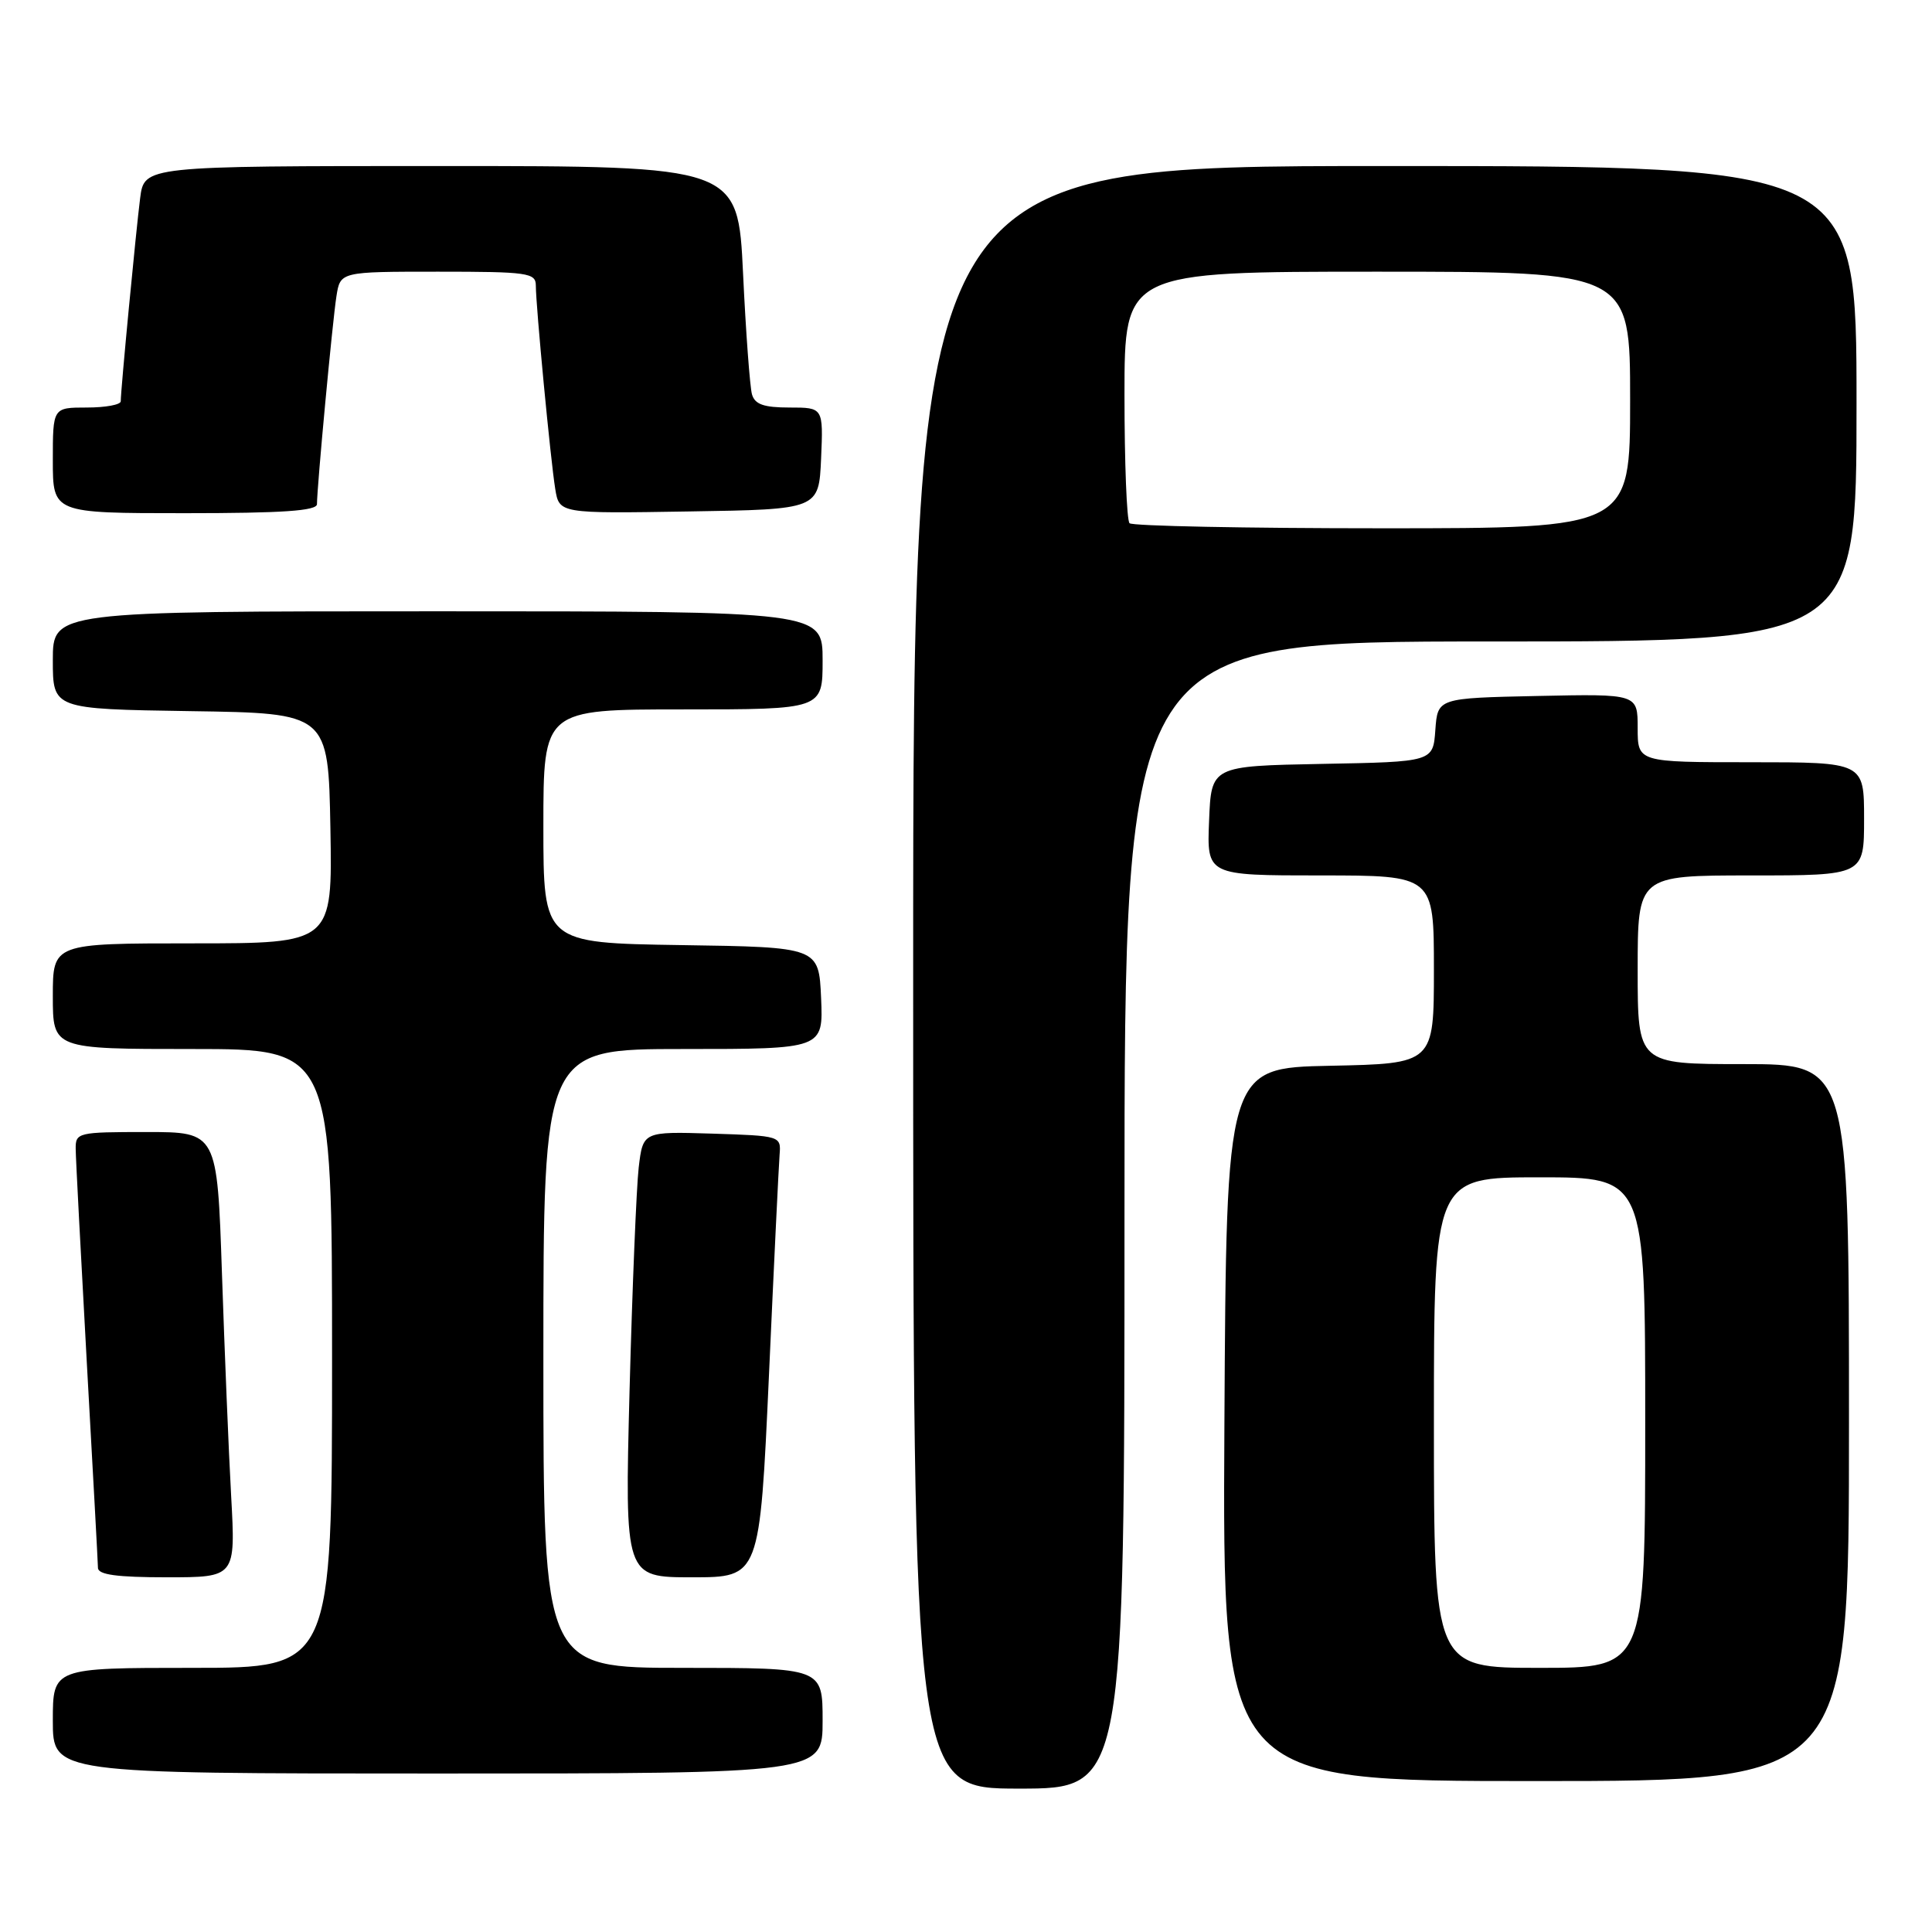 <?xml version="1.0" encoding="UTF-8" standalone="no"?>
<!DOCTYPE svg PUBLIC "-//W3C//DTD SVG 1.1//EN" "http://www.w3.org/Graphics/SVG/1.1/DTD/svg11.dtd" >
<svg xmlns="http://www.w3.org/2000/svg" xmlns:xlink="http://www.w3.org/1999/xlink" version="1.1" viewBox="0 0 256 256">
 <g >
 <path fill="currentColor"
d=" M 149.00 161.00 C 149.00 85.00 149.00 85.00 197.50 85.00 C 246.00 85.00 246.00 85.00 246.00 53.50 C 246.00 22.00 246.00 22.00 183.50 22.00 C 121.00 22.00 121.00 22.00 121.00 129.50 C 121.00 237.00 121.00 237.00 135.00 237.00 C 149.00 237.00 149.00 237.00 149.00 161.00 Z  M 245.00 188.50 C 245.00 141.00 245.00 141.00 231.00 141.00 C 217.00 141.00 217.00 141.00 217.00 128.50 C 217.00 116.00 217.00 116.00 232.00 116.00 C 247.00 116.00 247.00 116.00 247.00 108.50 C 247.00 101.00 247.00 101.00 232.00 101.00 C 217.00 101.00 217.00 101.00 217.00 96.47 C 217.00 91.94 217.00 91.94 203.75 92.22 C 190.50 92.50 190.50 92.50 190.19 96.72 C 189.89 100.95 189.89 100.95 175.19 101.22 C 160.50 101.50 160.50 101.50 160.21 108.75 C 159.91 116.00 159.91 116.00 174.96 116.00 C 190.00 116.00 190.00 116.00 190.00 128.47 C 190.00 140.94 190.00 140.94 176.25 141.22 C 162.50 141.50 162.50 141.50 162.24 188.75 C 161.98 236.00 161.98 236.00 203.49 236.00 C 245.00 236.00 245.00 236.00 245.00 188.50 Z  M 109.00 228.00 C 109.00 221.00 109.00 221.00 90.50 221.00 C 72.00 221.00 72.00 221.00 72.00 180.00 C 72.00 139.00 72.00 139.00 90.55 139.00 C 109.09 139.00 109.09 139.00 108.80 132.25 C 108.50 125.50 108.50 125.50 90.25 125.23 C 72.00 124.95 72.00 124.95 72.00 109.48 C 72.00 94.00 72.00 94.00 90.50 94.00 C 109.00 94.00 109.00 94.00 109.00 87.50 C 109.00 81.00 109.00 81.00 58.00 81.00 C 7.00 81.00 7.00 81.00 7.00 87.48 C 7.00 93.95 7.00 93.95 25.25 94.23 C 43.50 94.50 43.50 94.50 43.78 109.75 C 44.05 125.00 44.05 125.00 25.53 125.00 C 7.00 125.00 7.00 125.00 7.00 132.00 C 7.00 139.00 7.00 139.00 25.50 139.00 C 44.00 139.00 44.00 139.00 44.00 180.00 C 44.00 221.00 44.00 221.00 25.50 221.00 C 7.00 221.00 7.00 221.00 7.00 228.00 C 7.00 235.00 7.00 235.00 58.00 235.00 C 109.00 235.00 109.00 235.00 109.00 228.00 Z  M 30.63 198.25 C 30.30 192.34 29.76 179.06 29.41 168.75 C 28.78 150.00 28.78 150.00 19.39 150.00 C 10.31 150.00 10.00 150.07 10.03 152.25 C 10.04 153.49 10.71 166.20 11.50 180.50 C 12.30 194.80 12.97 207.06 12.98 207.75 C 12.99 208.66 15.50 209.00 22.11 209.00 C 31.22 209.00 31.22 209.00 30.63 198.25 Z  M 101.89 182.25 C 102.55 167.54 103.19 154.38 103.30 153.00 C 103.50 150.52 103.43 150.50 94.35 150.21 C 85.20 149.93 85.20 149.93 84.63 154.71 C 84.33 157.35 83.78 170.64 83.42 184.25 C 82.78 209.00 82.78 209.00 91.72 209.00 C 100.67 209.00 100.67 209.00 101.89 182.25 Z  M 42.00 66.80 C 42.00 64.57 44.06 42.52 44.58 39.25 C 45.09 36.00 45.09 36.00 58.05 36.00 C 69.92 36.00 71.00 36.15 71.00 37.83 C 71.00 40.51 72.95 60.96 73.57 64.77 C 74.10 68.05 74.10 68.05 91.30 67.77 C 108.50 67.50 108.50 67.50 108.80 60.75 C 109.09 54.00 109.09 54.00 104.61 54.00 C 101.20 54.00 100.02 53.58 99.64 52.25 C 99.37 51.29 98.83 44.09 98.46 36.25 C 97.78 22.00 97.78 22.00 58.45 22.00 C 19.12 22.00 19.12 22.00 18.57 26.25 C 18.02 30.56 16.00 51.66 16.00 53.17 C 16.00 53.63 13.98 54.00 11.50 54.00 C 7.00 54.00 7.00 54.00 7.00 61.00 C 7.00 68.00 7.00 68.00 24.50 68.00 C 37.42 68.00 42.00 67.69 42.00 66.80 Z  M 149.67 69.33 C 149.30 68.97 149.00 61.32 149.00 52.33 C 149.00 36.00 149.00 36.00 182.50 36.00 C 216.00 36.00 216.00 36.00 216.00 53.00 C 216.00 70.00 216.00 70.00 183.17 70.00 C 165.11 70.00 150.03 69.70 149.67 69.33 Z  M 190.00 188.50 C 190.00 156.00 190.00 156.00 204.00 156.00 C 218.00 156.00 218.00 156.00 218.00 188.50 C 218.00 221.00 218.00 221.00 204.00 221.00 C 190.00 221.00 190.00 221.00 190.00 188.50 Z "/>
</g>
</svg>